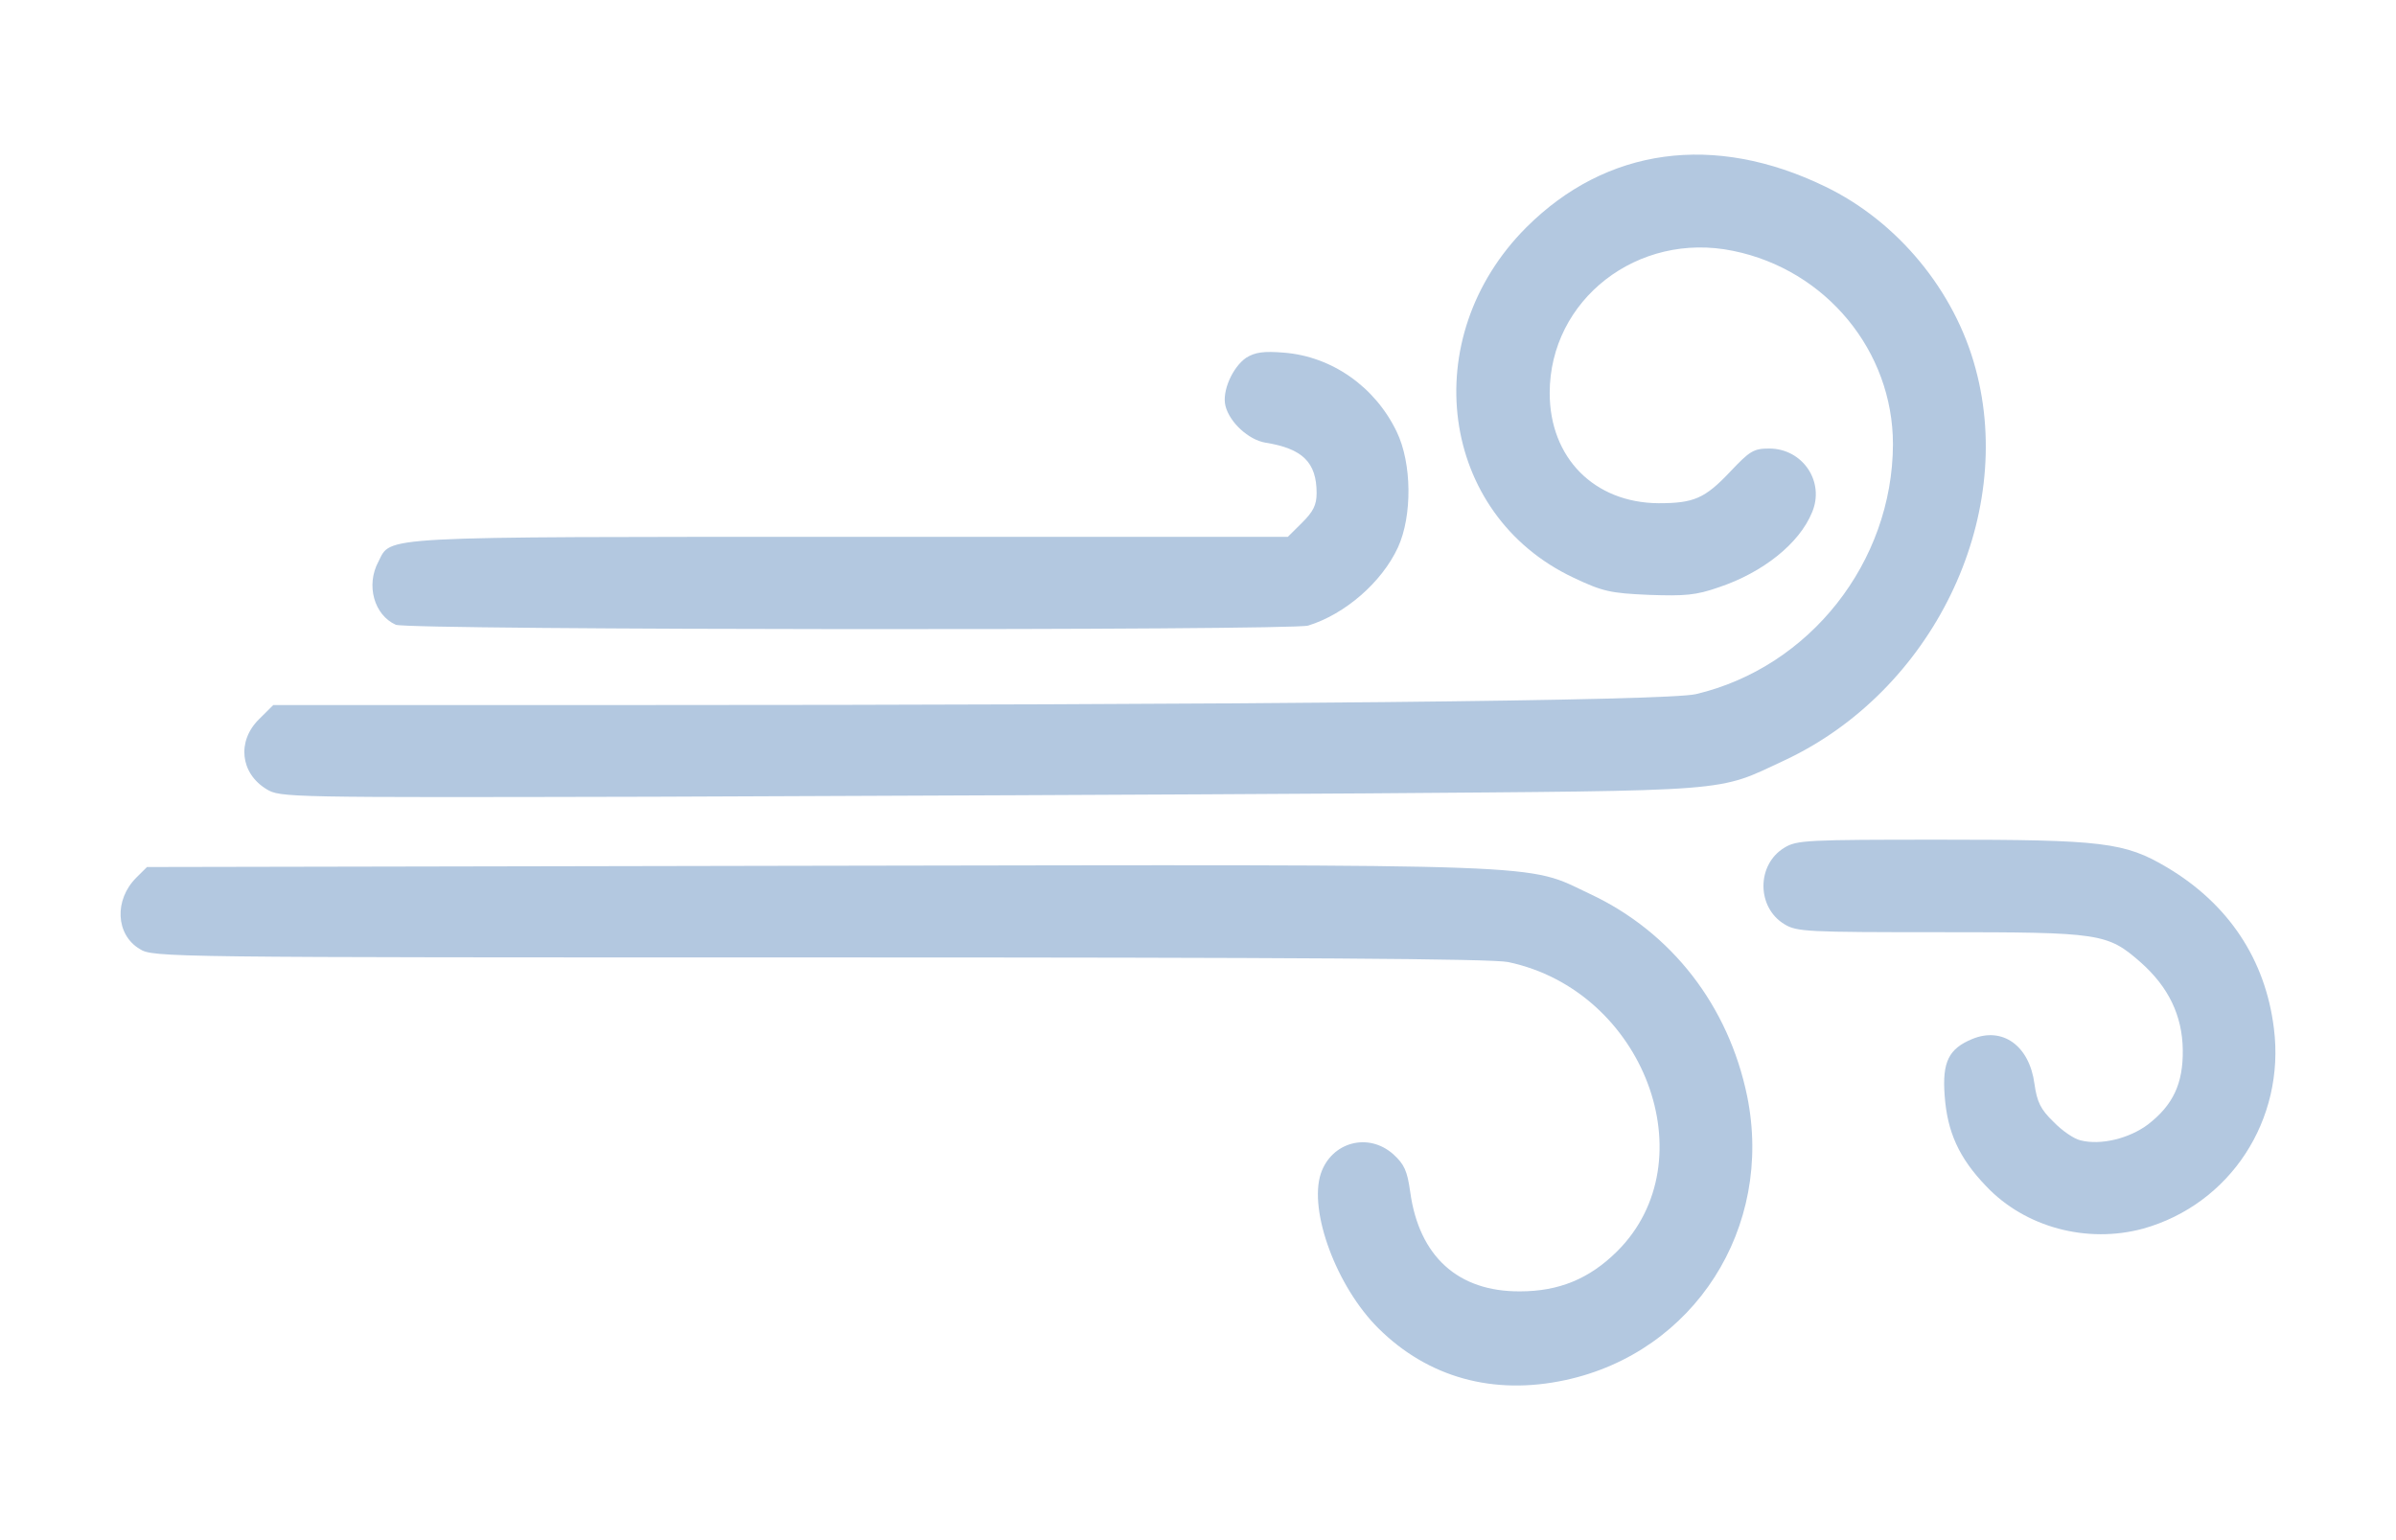 <svg width="560" height="360" xmlns="http://www.w3.org/2000/svg">
  <g transform="rotate(180, 280, 180)" id="svg_1">
   <g fill="#B3C8E0" id="svg_2" transform="translate(0, 293) scale(0.1, -0.1)">
    <path id="svg_3" d="m1941.369,2555.896c-301.103,-64.88 -487.294,-355.871 -424.905,-663.541c43.58,-211.37 176.324,-383.364 367.449,-472.829c152.53,-71.766 56.479,-68.808 1804.611,-65.849l1567.901,2.958l24.771,24.585c52.471,52.077 48.565,133.688 -7.914,167.097c-30.732,19.637 -60.436,19.637 -1588.663,19.637c-1115.246,0 -1571.859,2.958 -1609.477,10.813c-317.907,66.818 -467.508,464.974 -254.542,676.344c64.394,63.911 135.674,93.393 226.791,93.393c144.615,0.969 235.732,-81.61 256.546,-231.977c6.938,-50.139 13.876,-64.88 39.623,-88.496c58.432,-52.077 144.615,-28.513 169.386,45.242c28.728,87.476 -36.642,264.417 -134.697,361.737c-115.99,114.968 -268.52,157.252 -436.879,120.885z"/>
    <path id="svg_4" d="m591.367,2202.014c-204.024,-57.025 -332.76,-254.624 -306.036,-467.932c19.786,-161.231 105.969,-290.991 249.608,-376.478c99.031,-58.963 150.526,-64.88 528.921,-64.88c312.974,0 336.768,0.969 365.496,18.668c65.37,39.326 65.37,139.604 0,178.93c-28.728,17.699 -52.522,18.668 -363.492,18.668c-375.363,0 -391.243,1.989 -469.461,70.797c-64.393,57.025 -97.078,123.844 -98.055,204.484c-0.976,78.652 22.766,128.791 81.198,173.983c44.556,33.409 110.954,49.17 157.463,37.337c14.852,-2.958 43.58,-22.596 63.366,-43.253c30.681,-29.482 38.646,-47.181 44.556,-88.496c11.871,-89.465 74.261,-134.657 145.592,-105.175c54.475,22.596 70.303,53.098 64.393,131.75c-5.961,85.538 -33.661,146.49 -97.078,212.339c-91.117,96.3 -235.733,134.605 -366.472,99.258z"/>
    <path id="svg_5" d="m2413.81,1184.54c-878.537,-6.886 -823.085,-1.989 -985.482,-77.682c-343.706,-161.231 -540.792,-564.232 -445.718,-915.207c48.514,-181.837 182.234,-344.038 351.62,-425.648c259.475,-125.832 511.088,-91.403 698.255,95.331c258.499,258.551 203.048,671.396 -109.926,818.855c-68.35,32.44 -86.183,36.368 -176.324,40.295c-84.179,2.958 -109.926,0.969 -163.425,-17.699c-102.988,-34.429 -188.195,-102.217 -217.9,-174.952c-30.681,-71.766 21.79,-149.398 100.059,-149.398c36.642,0 45.533,5.917 91.117,54.067c59.409,62.891 85.156,73.755 167.382,73.755c150.526,-0.969 254.542,-106.144 254.542,-257.582c0,-218.256 -206.028,-378.467 -428.862,-332.255c-216.923,44.222 -373.41,233.966 -373.41,452.171c0.976,275.23 194.105,521.03 460.57,583.92c66.346,15.71 1041.962,25.554 2529.64,25.554l795.334,0l33.661,33.409c51.495,51.108 43.58,125.833 -17.833,163.169c-31.709,19.638 -48.514,19.638 -904.284,17.699c-479.379,-1.887 -1226.2,-4.846 -1659.018,-7.804z"/>
    <path id="svg_6" d="m2542.597,792.302c-86.184,-26.523 -172.315,-101.248 -209.986,-182.858c-33.661,-73.755 -32.685,-196.629 2.981,-270.333c50.518,-105.175 151.553,-175.972 263.484,-184.796c47.537,-3.927 67.323,-0.969 88.136,11.782c31.709,21.627 57.456,78.652 48.513,113.03c-9.918,38.357 -53.498,78.652 -93.121,85.538c-87.16,13.772 -119.845,46.212 -119.845,117.978c0,27.543 7.914,43.253 33.661,68.808l33.661,33.409l1021.148,0c1119.202,0 1073.669,-1.989 1104.351,57.994c29.704,55.036 9.918,124.864 -40.6,147.459c-27.7,12.854 -2091.785,13.823 -2132.385,1.989z"/>
   </g>
  </g>
</svg>
